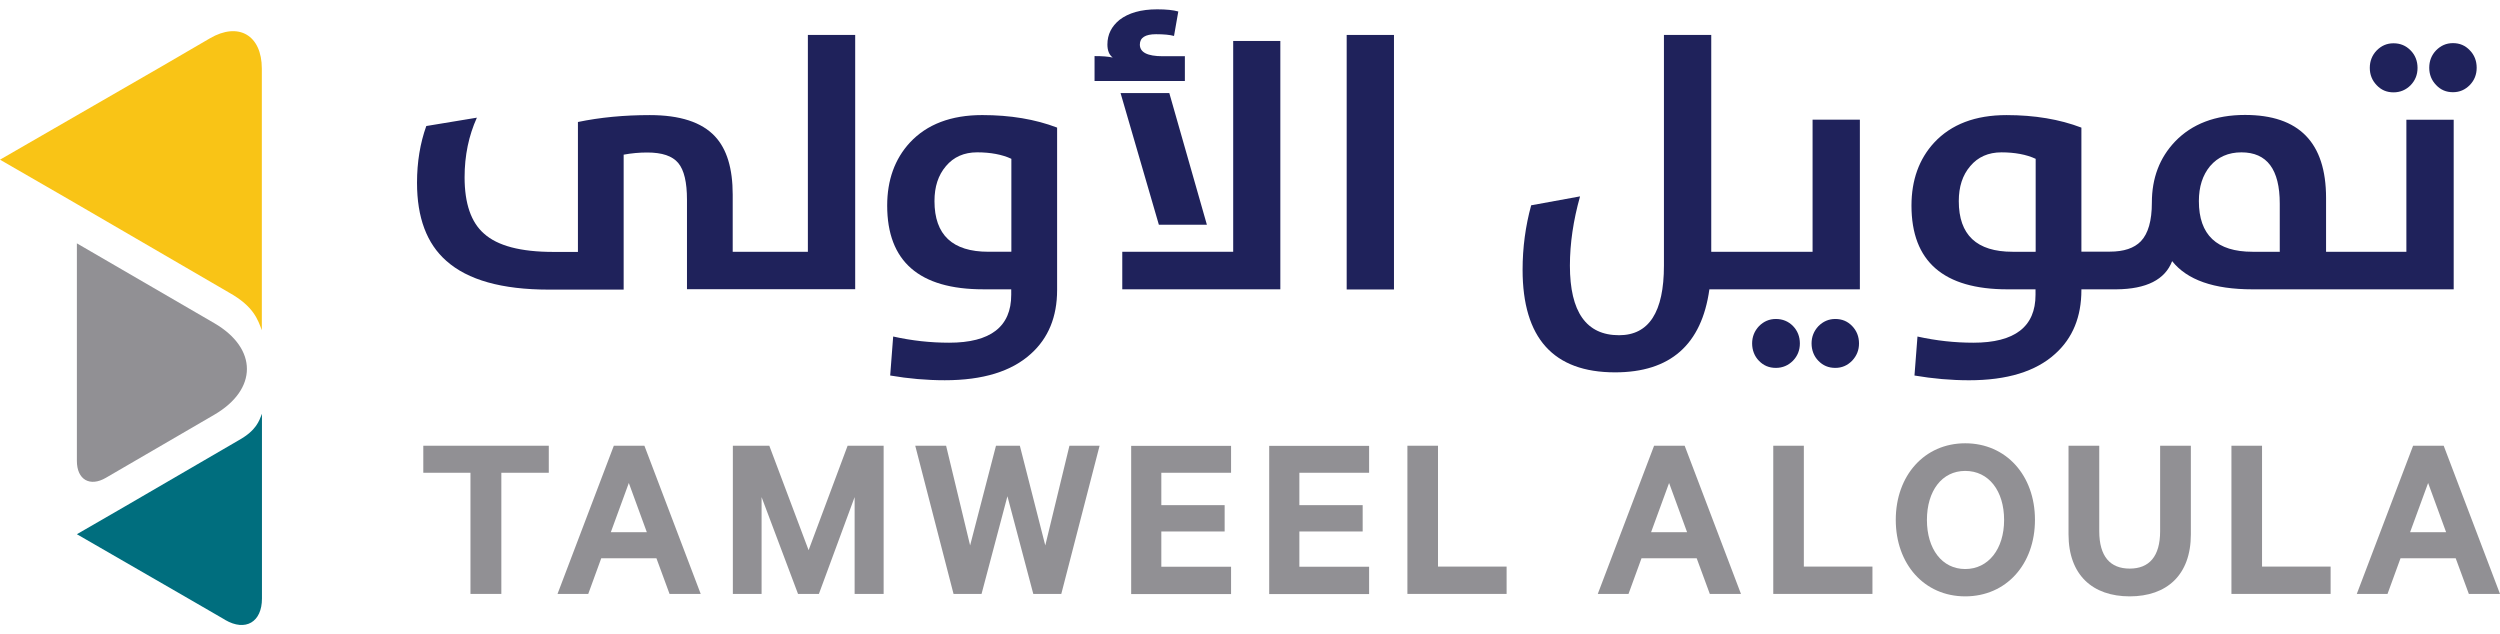<svg width="134" height="34" viewBox="0 0 134 34" fill="none" xmlns="http://www.w3.org/2000/svg">
<g clip-path="url(#clip0_496_40971)">
<path d="M4.121 13.039V24.707C4.121 25.71 4.818 26.111 5.676 25.61L11.482 22.232C13.819 20.875 13.819 18.677 11.482 17.319L4.113 13.039H4.121Z" fill="#919094"/>
<path d="M12.065 33.222L10.242 32.166L4.121 28.634L6.71 27.138L12.808 23.59C13.742 23.066 13.888 22.564 14.041 22.179V32.081C14.041 33.346 13.16 33.862 12.072 33.23L12.065 33.222Z" fill="#006E7E"/>
<path d="M11.245 2.058L8.664 3.561L0 8.559L3.662 10.672L12.295 15.693C13.612 16.433 13.819 17.142 14.034 17.698V3.677C14.034 1.888 12.785 1.155 11.245 2.058Z" fill="#F9C416"/>
<path d="M43.295 13.495H39.273V10.434C39.273 9.03 38.959 7.989 38.323 7.31C37.611 6.547 36.446 6.169 34.83 6.169C33.451 6.169 32.164 6.292 30.977 6.539V13.503H29.667C27.913 13.503 26.672 13.179 25.944 12.523C25.247 11.914 24.902 10.904 24.902 9.5C24.902 8.336 25.125 7.271 25.561 6.307L22.849 6.755C22.52 7.673 22.352 8.691 22.352 9.793C22.352 11.66 22.872 13.056 23.922 13.981C25.071 15.007 26.902 15.523 29.414 15.523H33.428V8.29C33.849 8.212 34.271 8.174 34.692 8.174C35.489 8.174 36.04 8.359 36.354 8.737C36.669 9.115 36.822 9.77 36.822 10.703V15.5H45.838V1.873H43.302V13.503L43.295 13.495Z" fill="#1F225B"/>
<path d="M48.771 7.641C47.959 8.52 47.553 9.654 47.553 11.019C47.553 14.011 49.269 15.507 52.7 15.507H54.202V15.8C54.202 17.512 53.091 18.369 50.87 18.369C49.874 18.369 48.878 18.261 47.874 18.037L47.714 20.127C48.702 20.297 49.675 20.381 50.64 20.381C52.677 20.381 54.217 19.911 55.259 18.962C56.193 18.122 56.661 16.98 56.661 15.546V6.839C55.489 6.392 54.156 6.168 52.647 6.168C50.977 6.168 49.682 6.662 48.771 7.641ZM54.202 13.494H52.976C51.053 13.494 50.088 12.592 50.088 10.78C50.088 10.009 50.287 9.392 50.701 8.906C51.115 8.412 51.674 8.165 52.379 8.165C53.083 8.165 53.719 8.281 54.209 8.512V13.479L54.202 13.494Z" fill="#1F225B"/>
<path d="M66.099 13.495H60.154V15.507H68.626V2.196H66.099V13.495Z" fill="#1F225B"/>
<path d="M64.689 12.045L62.675 4.988H60.062L62.115 12.045H64.689Z" fill="#1F225B"/>
<path d="M63.494 3.014H62.322C61.502 3.014 61.096 2.806 61.096 2.389C61.096 2.019 61.387 1.834 61.962 1.834C62.383 1.834 62.705 1.865 62.927 1.927L63.157 0.616C62.889 0.539 62.506 0.5 62.023 0.5C61.157 0.5 60.491 0.693 60.008 1.063C59.58 1.41 59.357 1.85 59.357 2.382C59.357 2.706 59.449 2.937 59.641 3.084C59.403 3.03 59.074 3.006 58.668 3.006V4.341H63.509V3.006L63.494 3.014Z" fill="#1F225B"/>
<path d="M74.717 1.873H72.182V15.516H74.717V1.873Z" fill="#1F225B"/>
<path d="M97.162 13.495H91.723V1.873H89.187V14.236C89.187 16.727 88.383 17.968 86.782 17.968C85.028 17.968 84.147 16.727 84.147 14.236C84.147 13.048 84.331 11.806 84.691 10.526L82.071 11.004C81.764 12.122 81.611 13.279 81.611 14.459C81.611 18.122 83.266 19.958 86.567 19.958C89.524 19.958 91.21 18.477 91.623 15.508H99.689V6.415H97.154V13.503L97.162 13.495Z" fill="#1F225B"/>
<path d="M95.186 17.097C94.833 17.097 94.534 17.228 94.282 17.482C94.037 17.744 93.914 18.053 93.914 18.408C93.914 18.762 94.037 19.094 94.282 19.341C94.527 19.595 94.826 19.719 95.186 19.719C95.546 19.719 95.852 19.588 96.105 19.333C96.35 19.079 96.473 18.77 96.473 18.408C96.473 18.045 96.35 17.729 96.105 17.475C95.852 17.22 95.546 17.097 95.186 17.097Z" fill="#1F225B"/>
<path d="M98.371 17.097C98.019 17.097 97.72 17.228 97.467 17.482C97.222 17.744 97.1 18.053 97.1 18.408C97.1 18.762 97.222 19.094 97.467 19.341C97.712 19.595 98.011 19.719 98.371 19.719C98.731 19.719 99.022 19.588 99.275 19.333C99.52 19.071 99.643 18.77 99.643 18.408C99.643 18.045 99.52 17.729 99.275 17.475C99.03 17.22 98.731 17.097 98.371 17.097Z" fill="#1F225B"/>
<path d="M132.383 2.698C132.137 2.436 131.839 2.312 131.479 2.312C131.119 2.312 130.828 2.444 130.575 2.698C130.33 2.953 130.207 3.269 130.207 3.631C130.207 3.994 130.33 4.302 130.575 4.557C130.82 4.819 131.119 4.942 131.479 4.942C131.839 4.942 132.13 4.811 132.383 4.557C132.628 4.302 132.75 3.994 132.75 3.631C132.75 3.269 132.628 2.945 132.383 2.698Z" fill="#1F225B"/>
<path d="M128.293 4.95C128.653 4.95 128.96 4.819 129.212 4.565C129.457 4.31 129.58 4.002 129.58 3.639C129.58 3.277 129.457 2.953 129.212 2.706C128.96 2.444 128.653 2.32 128.293 2.32C127.933 2.32 127.642 2.451 127.389 2.706C127.144 2.96 127.021 3.277 127.021 3.639C127.021 4.002 127.144 4.31 127.389 4.565C127.634 4.827 127.933 4.95 128.293 4.95Z" fill="#1F225B"/>
<path d="M128.99 13.495H124.677V10.611C124.677 7.642 123.23 6.161 120.334 6.161C118.748 6.161 117.492 6.639 116.581 7.588C115.753 8.459 115.34 9.547 115.34 10.858C115.34 11.837 115.14 12.524 114.75 12.932C114.39 13.303 113.838 13.488 113.087 13.488H111.563V6.84C110.391 6.393 109.051 6.169 107.549 6.169C105.879 6.169 104.585 6.662 103.673 7.642C102.861 8.521 102.455 9.655 102.455 11.02C102.455 14.012 104.171 15.508 107.603 15.508H109.104V15.801C109.104 17.513 107.993 18.369 105.772 18.369C104.776 18.369 103.78 18.261 102.777 18.038L102.616 20.128C103.604 20.297 104.577 20.382 105.542 20.382C107.58 20.382 109.119 19.912 110.161 18.963C111.096 18.123 111.563 16.981 111.563 15.547V15.508H113.44C115.048 15.493 116.044 14.992 116.427 13.997C117.232 15.007 118.664 15.508 120.732 15.508H131.518V6.416H128.982V13.503L128.99 13.495ZM109.104 13.495H107.879C105.948 13.495 104.991 12.593 104.991 10.781C104.991 10.009 105.19 9.392 105.603 8.907C106.017 8.413 106.576 8.166 107.281 8.166C107.986 8.166 108.622 8.282 109.112 8.513V13.48L109.104 13.495ZM122.203 13.495H120.74C118.817 13.495 117.86 12.593 117.86 10.781C117.86 10.009 118.059 9.392 118.457 8.907C118.879 8.413 119.438 8.166 120.142 8.166C121.514 8.166 122.195 9.084 122.195 10.912V13.48L122.203 13.495Z" fill="#1F225B"/>
<path d="M22.682 23.891H29.415V25.34H26.872V31.834H25.217V25.34H22.689V23.891H22.682Z" fill="#919094"/>
<path d="M34.54 23.891L37.558 31.834H35.888L35.184 29.922H32.227L31.53 31.834H29.883L32.901 23.891H34.533H34.54ZM32.74 28.526H34.67L33.705 25.888L32.74 28.526Z" fill="#919094"/>
<path d="M42.774 31.834L40.821 26.644V31.834H39.281V23.891H41.235L43.341 29.49L45.432 23.891H47.363V31.834H45.808V26.644L43.893 31.834H42.774Z" fill="#919094"/>
<path d="M54.664 23.891L56.027 29.235L57.322 23.891H58.938L56.885 31.834H55.384L53.998 26.598L52.611 31.834H51.11L49.057 23.891H50.711L51.998 29.235L53.385 23.891H54.672H54.664Z" fill="#919094"/>
<path d="M65.985 23.891V25.34H62.247V27.076H65.641V28.487H62.247V30.377H65.985V31.842H60.631V23.898H65.985V23.891Z" fill="#919094"/>
<path d="M73.384 23.891V25.34H69.646V27.076H73.039V28.487H69.646V30.377H73.384V31.842H68.029V23.898H73.384V23.891Z" fill="#919094"/>
<path d="M75.43 23.891H77.077V30.369H80.754V31.834H75.437V23.891H75.43Z" fill="#919094"/>
<path d="M90.298 23.891L93.316 31.834H91.646L90.942 29.922H87.985L87.288 31.834H85.641L88.659 23.891H90.29H90.298ZM88.498 28.526H90.428L89.463 25.888L88.498 28.526Z" fill="#919094"/>
<path d="M95.039 23.891H96.686V30.369H100.363V31.834H95.047V23.891H95.039Z" fill="#919094"/>
<path d="M105.336 31.965C103.138 31.965 101.613 30.23 101.613 27.863C101.613 25.495 103.145 23.76 105.336 23.76C107.527 23.76 109.074 25.48 109.074 27.863C109.074 30.246 107.535 31.965 105.336 31.965ZM105.336 25.241C104.088 25.241 103.283 26.312 103.283 27.87C103.283 29.428 104.095 30.5 105.336 30.5C106.577 30.5 107.42 29.428 107.42 27.87C107.42 26.312 106.6 25.241 105.336 25.241Z" fill="#919094"/>
<path d="M110.873 28.641V23.891H112.52V28.472C112.52 29.829 113.11 30.477 114.152 30.477C115.193 30.477 115.783 29.829 115.783 28.472V23.891H117.43V28.641C117.43 30.824 116.136 31.965 114.152 31.965C112.168 31.965 110.873 30.824 110.873 28.641Z" fill="#919094"/>
<path d="M119.598 23.891H121.245V30.369H124.921V31.834H119.605V23.891H119.598Z" fill="#919094"/>
<path d="M130.982 23.891L134 31.834H132.33L131.625 29.922H128.668L127.971 31.834H126.324L129.342 23.891H130.974H130.982ZM129.181 28.526H131.112L130.147 25.888L129.181 28.526Z" fill="#919094"/>
</g>
<defs>
<clipPath id="clip0_496_40971">
<rect width="134" height="33" fill="white" transform="translate(0 0.5)"/>
</clipPath>
</defs>
</svg>

